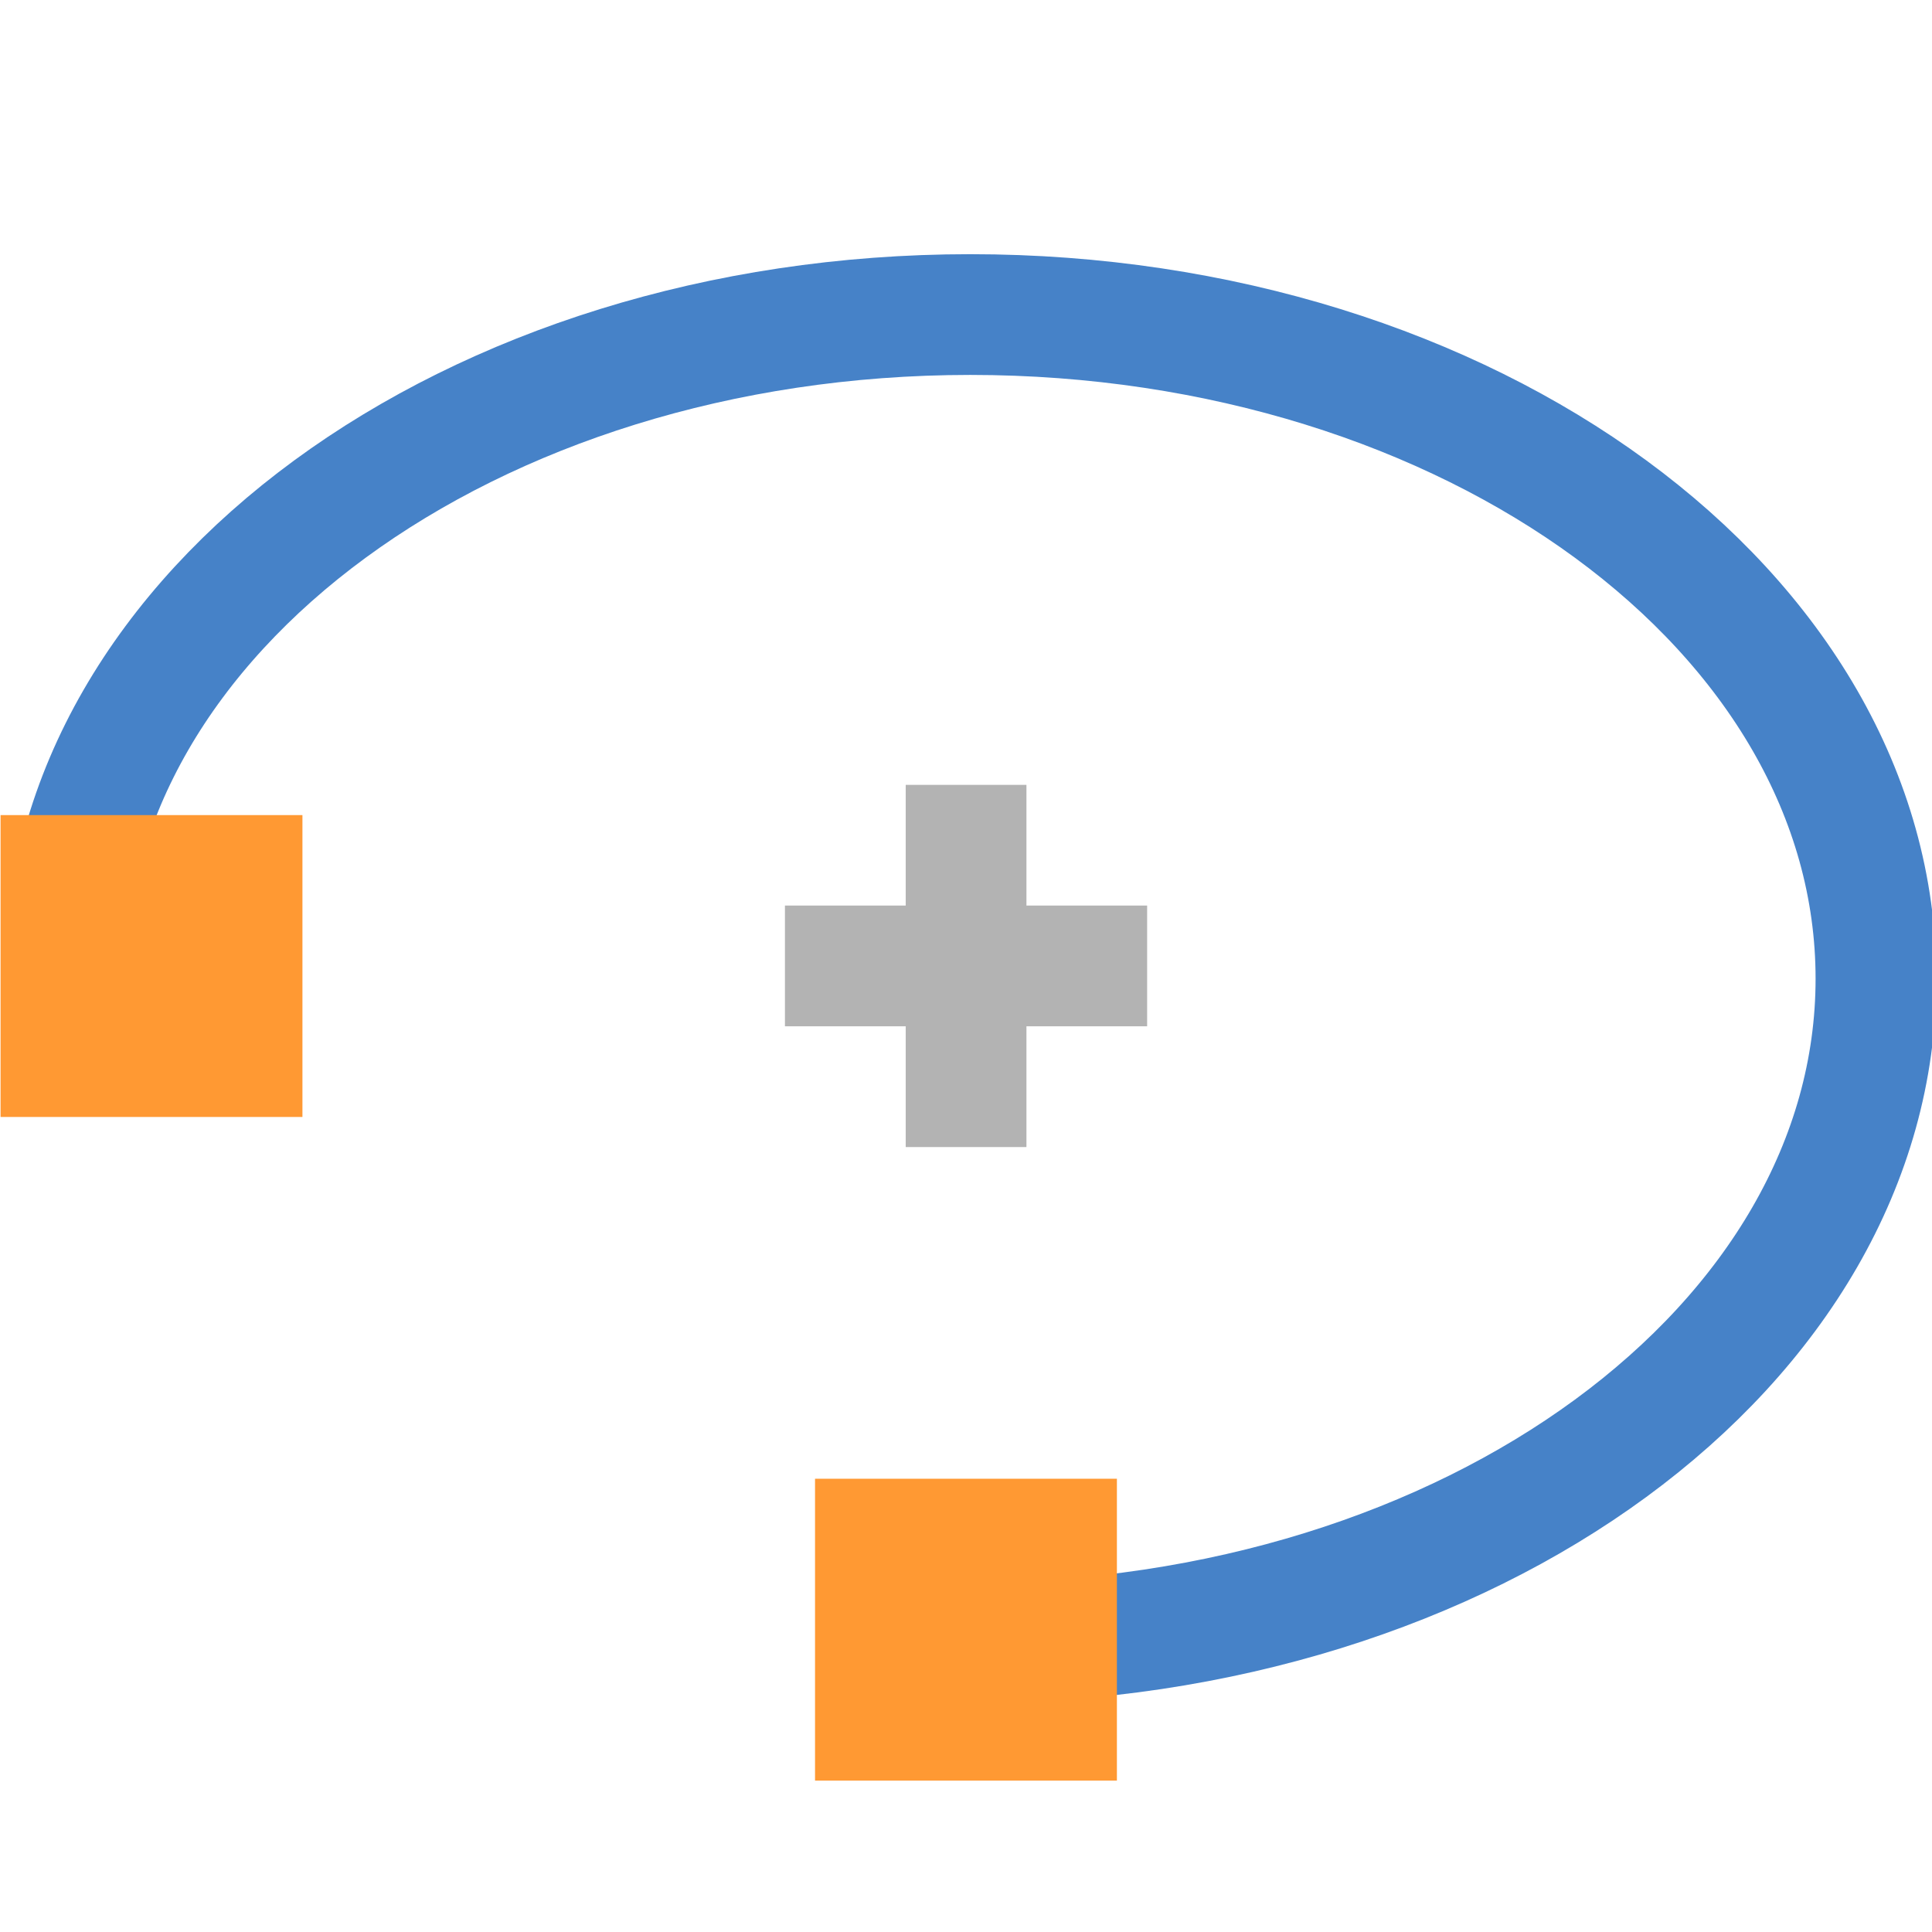 <?xml version="1.0" encoding="UTF-8"?>
<!DOCTYPE svg PUBLIC "-//W3C//DTD SVG 1.1//EN" "http://www.w3.org/Graphics/SVG/1.1/DTD/svg11.dtd">
<!-- Creator: CorelDRAW 2021 (64 Bit) -->
<svg xmlns="http://www.w3.org/2000/svg" xml:space="preserve" width="2.709mm" height="2.709mm" version="1.1" style="shape-rendering:geometricPrecision; text-rendering:geometricPrecision; image-rendering:optimizeQuality; fill-rule:evenodd; clip-rule:evenodd"
viewBox="0 0 270.92 270.92"
 xmlns:xlink="http://www.w3.org/1999/xlink"
 xmlns:xodm="http://www.corel.com/coreldraw/odm/2003">
 <defs>
  <style type="text/css">
   <![CDATA[
    .str0 {stroke:#4682C8;stroke-width:16.93;stroke-miterlimit:22.926}
    .str1 {stroke:#B3B3B3;stroke-width:16.93;stroke-miterlimit:22.926}
    .fil0 {fill:none}
    .fil1 {fill:#FF9933}
   ]]>
  </style>
 </defs>
 <g id="Camada_x0020_1">
  <rect class="fil0" x="-0" y="-0" width="270.93" height="270.93"/>
  <path class="fil0 str0" d="M136.06 230.37c70.13,0 127,-41.7 127,-93.13 0,-51.43 -56.87,-93.13 -127,-93.13 -70.13,0 -127,41.7 -127,93.13"/>
  <path class="fil0 str1" d="M135.47 160.85l0 -50.79m-25.4 25.39l50.79 0"/>
  <polygon id="_1_0" class="fil1" points="0.08,114.3 42.41,114.3 42.41,156.63 0.08,156.63 "/>
  <polygon id="_1_0_0" class="fil1" points="114.29,207.36 156.62,207.36 156.62,249.69 114.29,249.69 "/>
 </g>
</svg>
